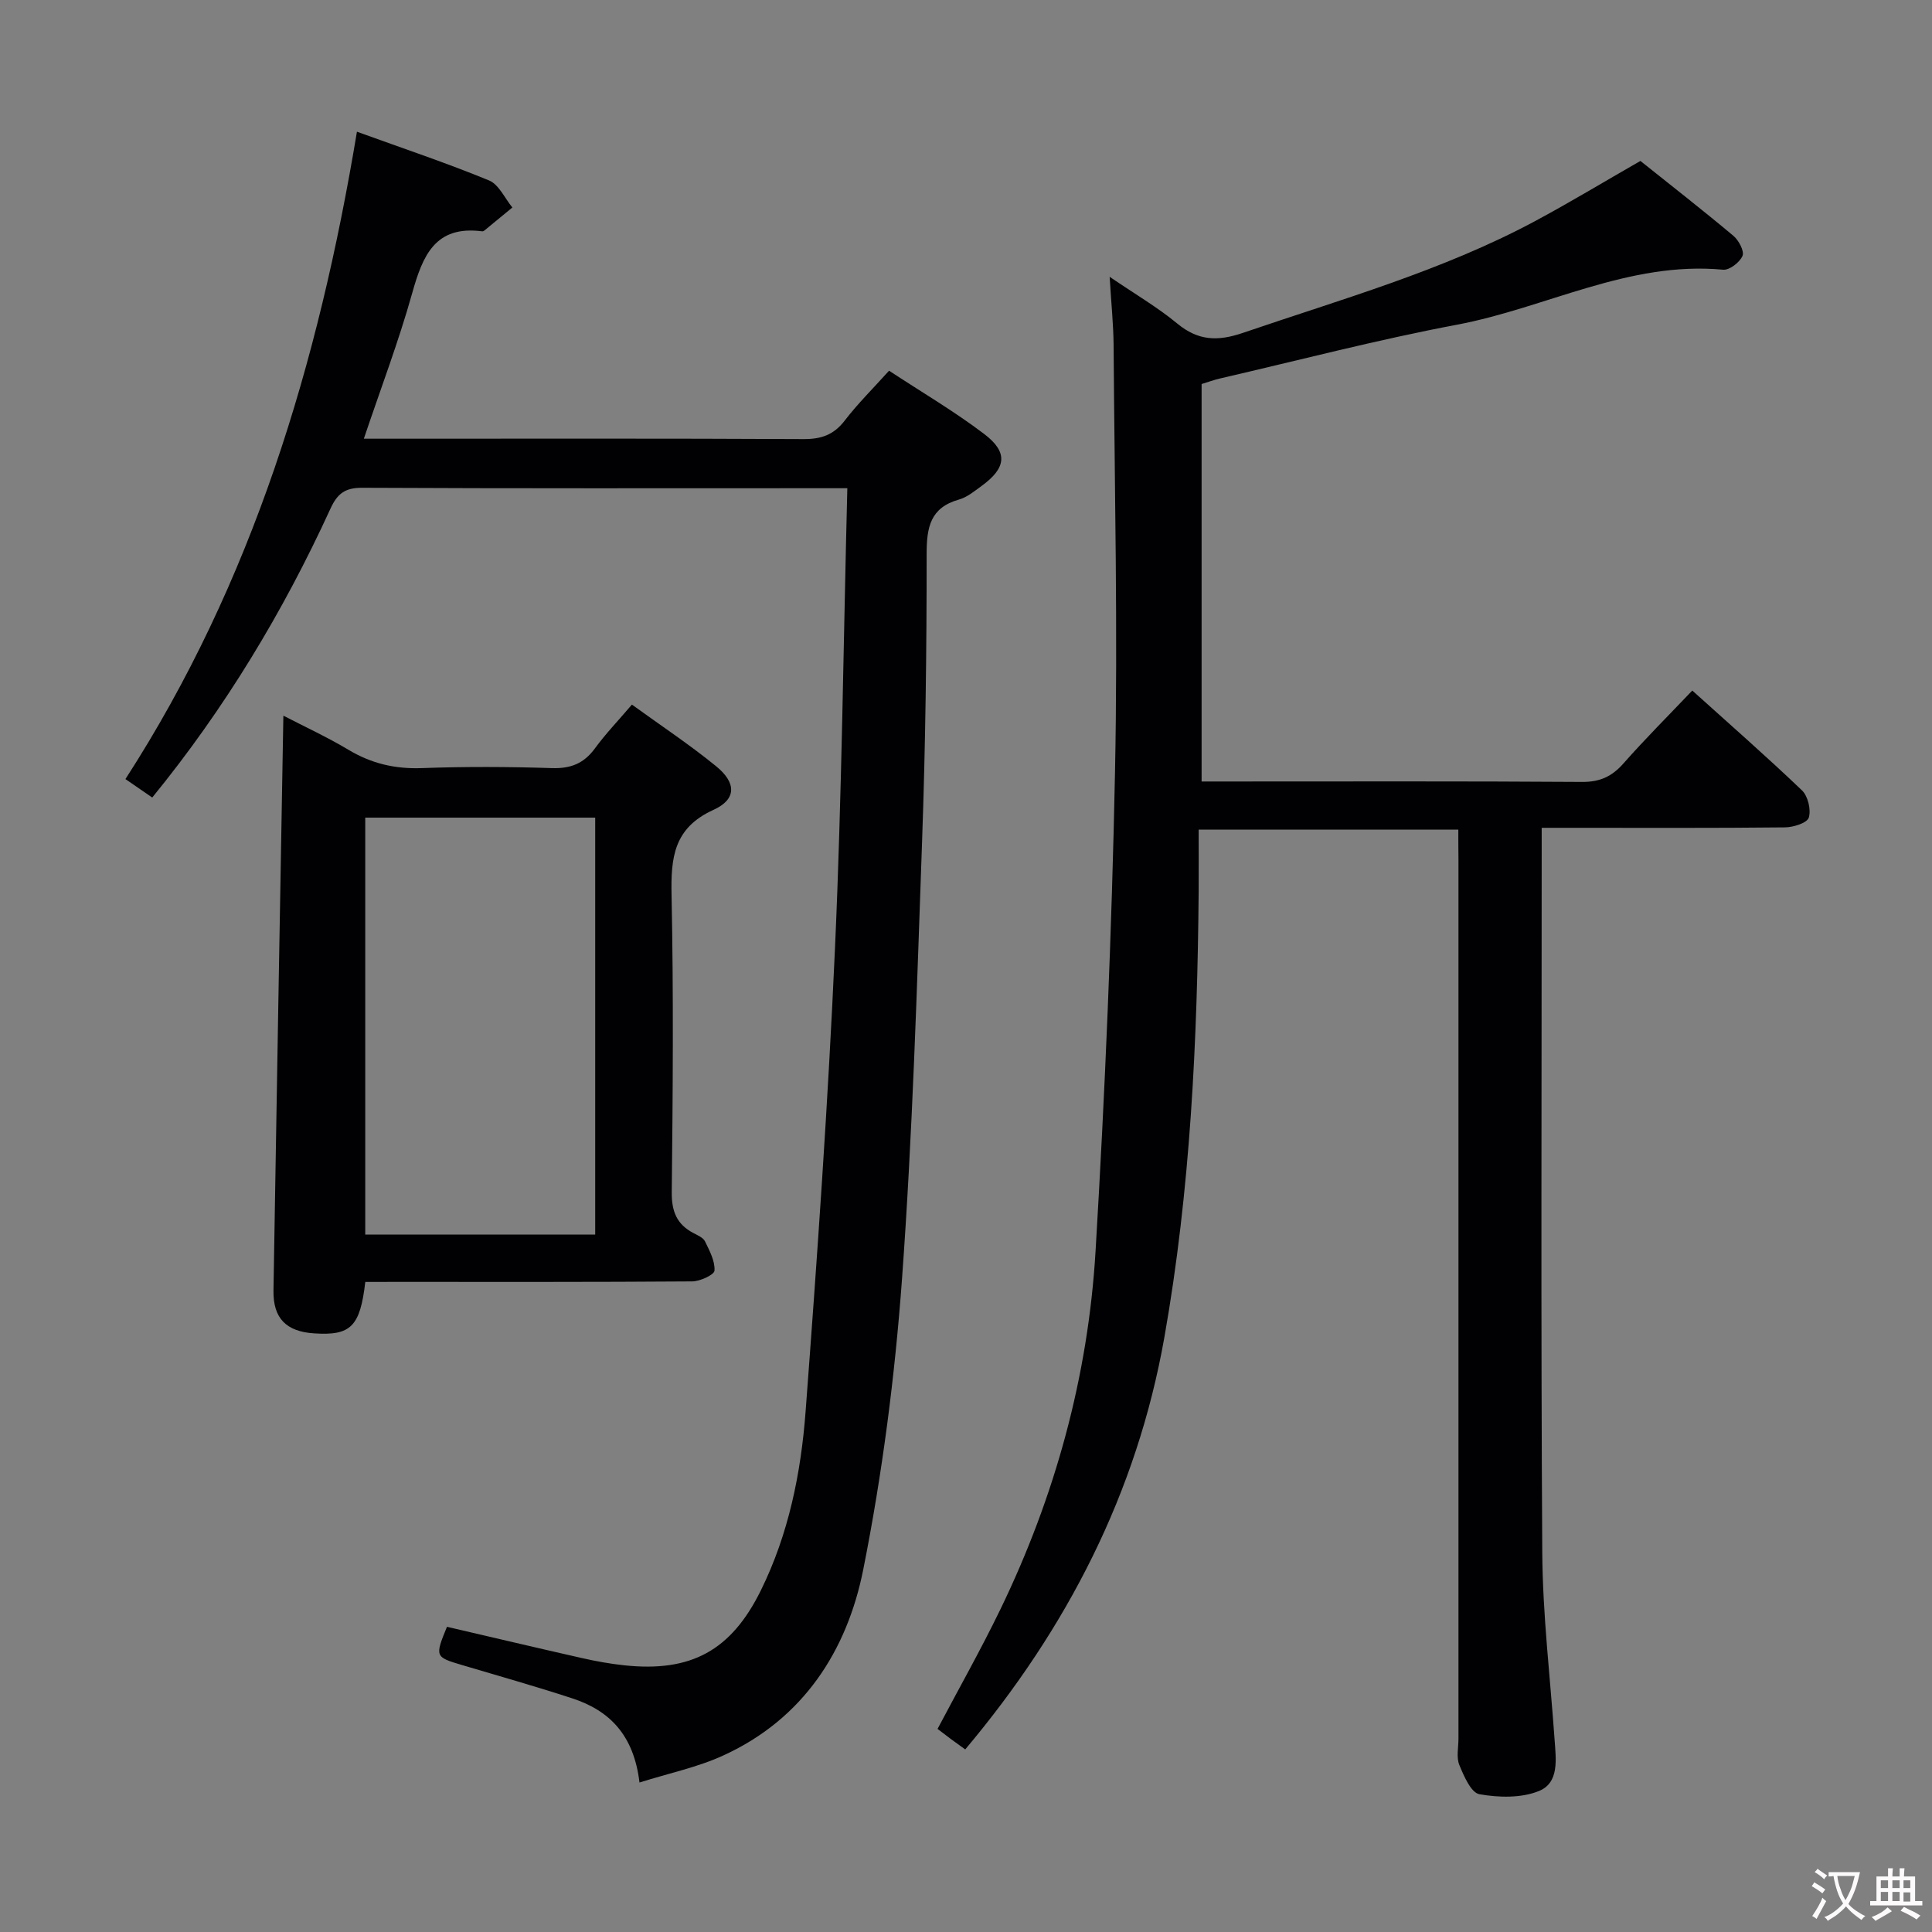 <svg enable-background="new 0 0 400 400" viewBox="0 0 400 400" xmlns="http://www.w3.org/2000/svg"><rect x="0" y="0" width="400" height="400" fill="#808080" stroke="none"/><g fill="#010103"><path d="m301.93 171.76c-17.79 0-35.21 0-53.76 0 0 4.24.03 8.49 0 12.74-.26 30.96-1.7 61.84-7.1 92.38-5.7 32.19-20.12 60.21-41.23 85.32-1.15-.83-2.07-1.48-2.97-2.15-.92-.69-1.83-1.39-2.76-2.1 4.39-8.32 8.95-16.38 12.98-24.69 11.35-23.43 18.18-48.25 19.73-74.17 1.97-33.03 3.36-66.11 4.03-99.19.6-29.43-.09-58.89-.29-88.34-.03-4.3-.48-8.6-.82-14.25 5.25 3.58 9.9 6.29 13.99 9.67 4.33 3.58 8.36 3.73 13.6 1.94 20.43-6.99 41.27-12.85 60.43-23.11 7.31-3.92 14.41-8.22 21.87-12.49 6.34 5.07 12.9 10.18 19.26 15.51 1.1.93 2.29 3.17 1.88 4.14-.56 1.34-2.71 3-4.02 2.87-19.55-1.84-36.68 7.92-55.11 11.39-16.45 3.1-32.68 7.35-49.01 11.12-1.28.29-2.52.76-3.85 1.16v82.29h5.27c24.49 0 48.99-.08 73.48.09 3.71.03 6.2-1.12 8.59-3.83 4.5-5.1 9.32-9.91 14.25-15.09 7.77 7.01 15.39 13.67 22.7 20.66 1.25 1.19 1.92 4.02 1.42 5.65-.34 1.1-3.19 2-4.93 2.02-14.83.16-29.66.09-44.49.09-1.78 0-3.57 0-5.88 0v6.01c0 47.99-.18 95.98.12 143.96.08 12.94 1.64 25.87 2.55 38.8.28 4.03 1.02 8.92-3.24 10.65-3.65 1.49-8.34 1.37-12.33.66-1.73-.31-3.21-3.76-4.15-6.05-.65-1.58-.18-3.62-.18-5.45 0-60.65 0-121.3 0-181.95-.03-1.96-.03-3.94-.03-6.26z"/><path d="m132.4 369.05c-1.17-9.83-6.2-14.9-13.91-17.42-7.56-2.48-15.23-4.64-22.86-6.91-5.56-1.65-5.62-1.73-3.09-7.91 9.26 2.15 18.58 4.36 27.92 6.47 2.91.66 5.87 1.2 8.84 1.51 13.78 1.46 22.09-3.06 28.24-15.54 5.74-11.65 8.29-24.26 9.25-37.01 2.41-31.98 4.66-63.98 6.09-96.02 1.41-31.4 1.73-62.86 2.55-95.14-2.31 0-3.89 0-5.46 0-31.66 0-63.32.07-94.97-.09-3.57-.02-5.16 1.21-6.59 4.34-9.8 21.39-21.89 41.4-36.89 59.79-1.78-1.23-3.41-2.35-5.55-3.82 26.35-40.8 39.99-86.15 47.93-134.03 9.66 3.5 18.64 6.5 27.36 10.09 2.03.84 3.24 3.68 4.82 5.6-1.94 1.6-3.87 3.19-5.81 4.78-.12.1-.32.17-.47.15-9.74-1.26-12.29 5.08-14.46 12.8-2.8 10-6.51 19.74-10.01 30.14h5.55c28.49 0 56.98-.07 85.47.08 3.67.02 6.26-.87 8.53-3.82 2.71-3.53 5.9-6.68 9.19-10.34 6.81 4.48 13.55 8.43 19.73 13.13 4.97 3.78 4.53 7.02-.56 10.72-1.47 1.07-2.99 2.34-4.68 2.82-5.96 1.68-6.71 5.73-6.71 11.29.01 19.81-.24 39.62-.94 59.41-1.07 30.25-1.96 60.52-4.16 90.69-1.47 20.14-4.08 40.33-8.02 60.13-3.35 16.84-12.43 30.92-28.89 38.47-5.31 2.46-11.22 3.68-17.44 5.64z"/><path d="m75.63 265.41c-1.08 9.31-3.04 11.15-10.61 10.65-5.75-.38-8.49-3.1-8.4-8.88.64-39.45 1.35-78.9 2.05-119.01 4.39 2.28 9.09 4.44 13.5 7.08 4.73 2.83 9.61 3.98 15.14 3.78 8.99-.33 18-.29 26.99 0 3.88.12 6.59-.97 8.87-4.08 2.24-3.06 4.89-5.82 7.66-9.07 5.99 4.34 11.96 8.29 17.47 12.79 4.17 3.41 4.21 6.83-.58 9-8.26 3.75-8.84 9.91-8.68 17.68.42 20.49.26 40.99.04 61.48-.04 3.98 1.04 6.65 4.48 8.46.88.46 2.02.94 2.4 1.72.94 1.93 2.09 4.07 1.97 6.05-.05.87-2.98 2.23-4.62 2.24-20.49.15-40.99.1-61.48.1-1.97.01-3.94.01-6.2.01zm47.6-96.13c-16.05 0-31.8 0-47.61 0v86.33h47.61c0-28.77 0-57.32 0-86.33z"/></g><path d="m377.9 391.2c-.2.3-.4.5-.6.8-.7-.6-1.4-1-2.2-1.5.2-.3.4-.5.5-.8.6.4 1.4.8 2.3 1.5zm-1.8 6.1c-.2-.2-.5-.4-.9-.6.4-.6.8-1.2 1.2-1.9s.7-1.3.9-1.9c.3.3.5.5.8.7-.7 1.3-1.4 2.6-2 3.7zm2.2-9c-.3.3-.5.5-.6.8-.6-.6-1.3-1.1-2-1.5.3-.3.5-.5.6-.7.6.5 1.3.9 2 1.4zm.3.2v-.9h2 4.5c-.3 1.3-.6 2.5-1 3.6s-.9 2.1-1.4 3c.4.5 1 1 1.6 1.4s1.2.8 1.9 1.1c-.3.2-.5.4-.8.8-.4-.3-1-.7-1.6-1.2s-1.2-1.1-1.6-1.6c-.5.6-1.1 1.1-1.7 1.6s-1.4.9-2.1 1.4c-.1-.3-.3-.5-.7-.8.6-.2 1.2-.5 1.9-1s1.4-1.1 2-1.8c-.5-.8-.9-1.6-1.2-2.5s-.6-2-.8-3.2c-.4.1-.7.1-1 .1zm2.5 2.7c.3 1 .7 1.7 1 2.2.3-.5.6-1.1 1-2s.6-1.9.9-3h-3.2-.4c.1.9.3 1.8.7 2.8z" fill="#fcfafa"/><path d="m396.5 388.5v1.5 3.6h1.5v.9c-.4 0-1 0-1.7 0h-7.9c-.5 0-.9 0-1.2 0v-.9h1.3v-3.5c0-.7 0-1.2 0-1.6h2.4c0-.8 0-1.4 0-1.7h1c0 .3-.1.8-.1 1.7h1.5c0-.8 0-1.4 0-1.7h1c0 .3-.1.9-.1 1.7zm-8.2 9.2c-.2-.3-.5-.5-.8-.8.8-.3 1.4-.6 1.9-.9s1-.7 1.4-1.1c.3.3.6.5.9.8-1.6 1-2.8 1.6-3.4 2zm2.6-6.8v-1.6h-1.5v1.6zm0 2.7v-1.9h-1.5v1.9zm2.4-2.7v-1.6h-1.5v1.6zm0 2.7v-1.9h-1.5v1.9zm.2 2 .7-.8c.4.2.9.5 1.6.8s1.3.7 1.8 1c-.3.3-.5.5-.8.8-.4-.3-1.5-1-3.3-1.8zm2-4.7v-1.6h-1.4v1.6zm0 2.8v-1.9h-1.4v1.9z" fill="#fcfafa"/></svg>